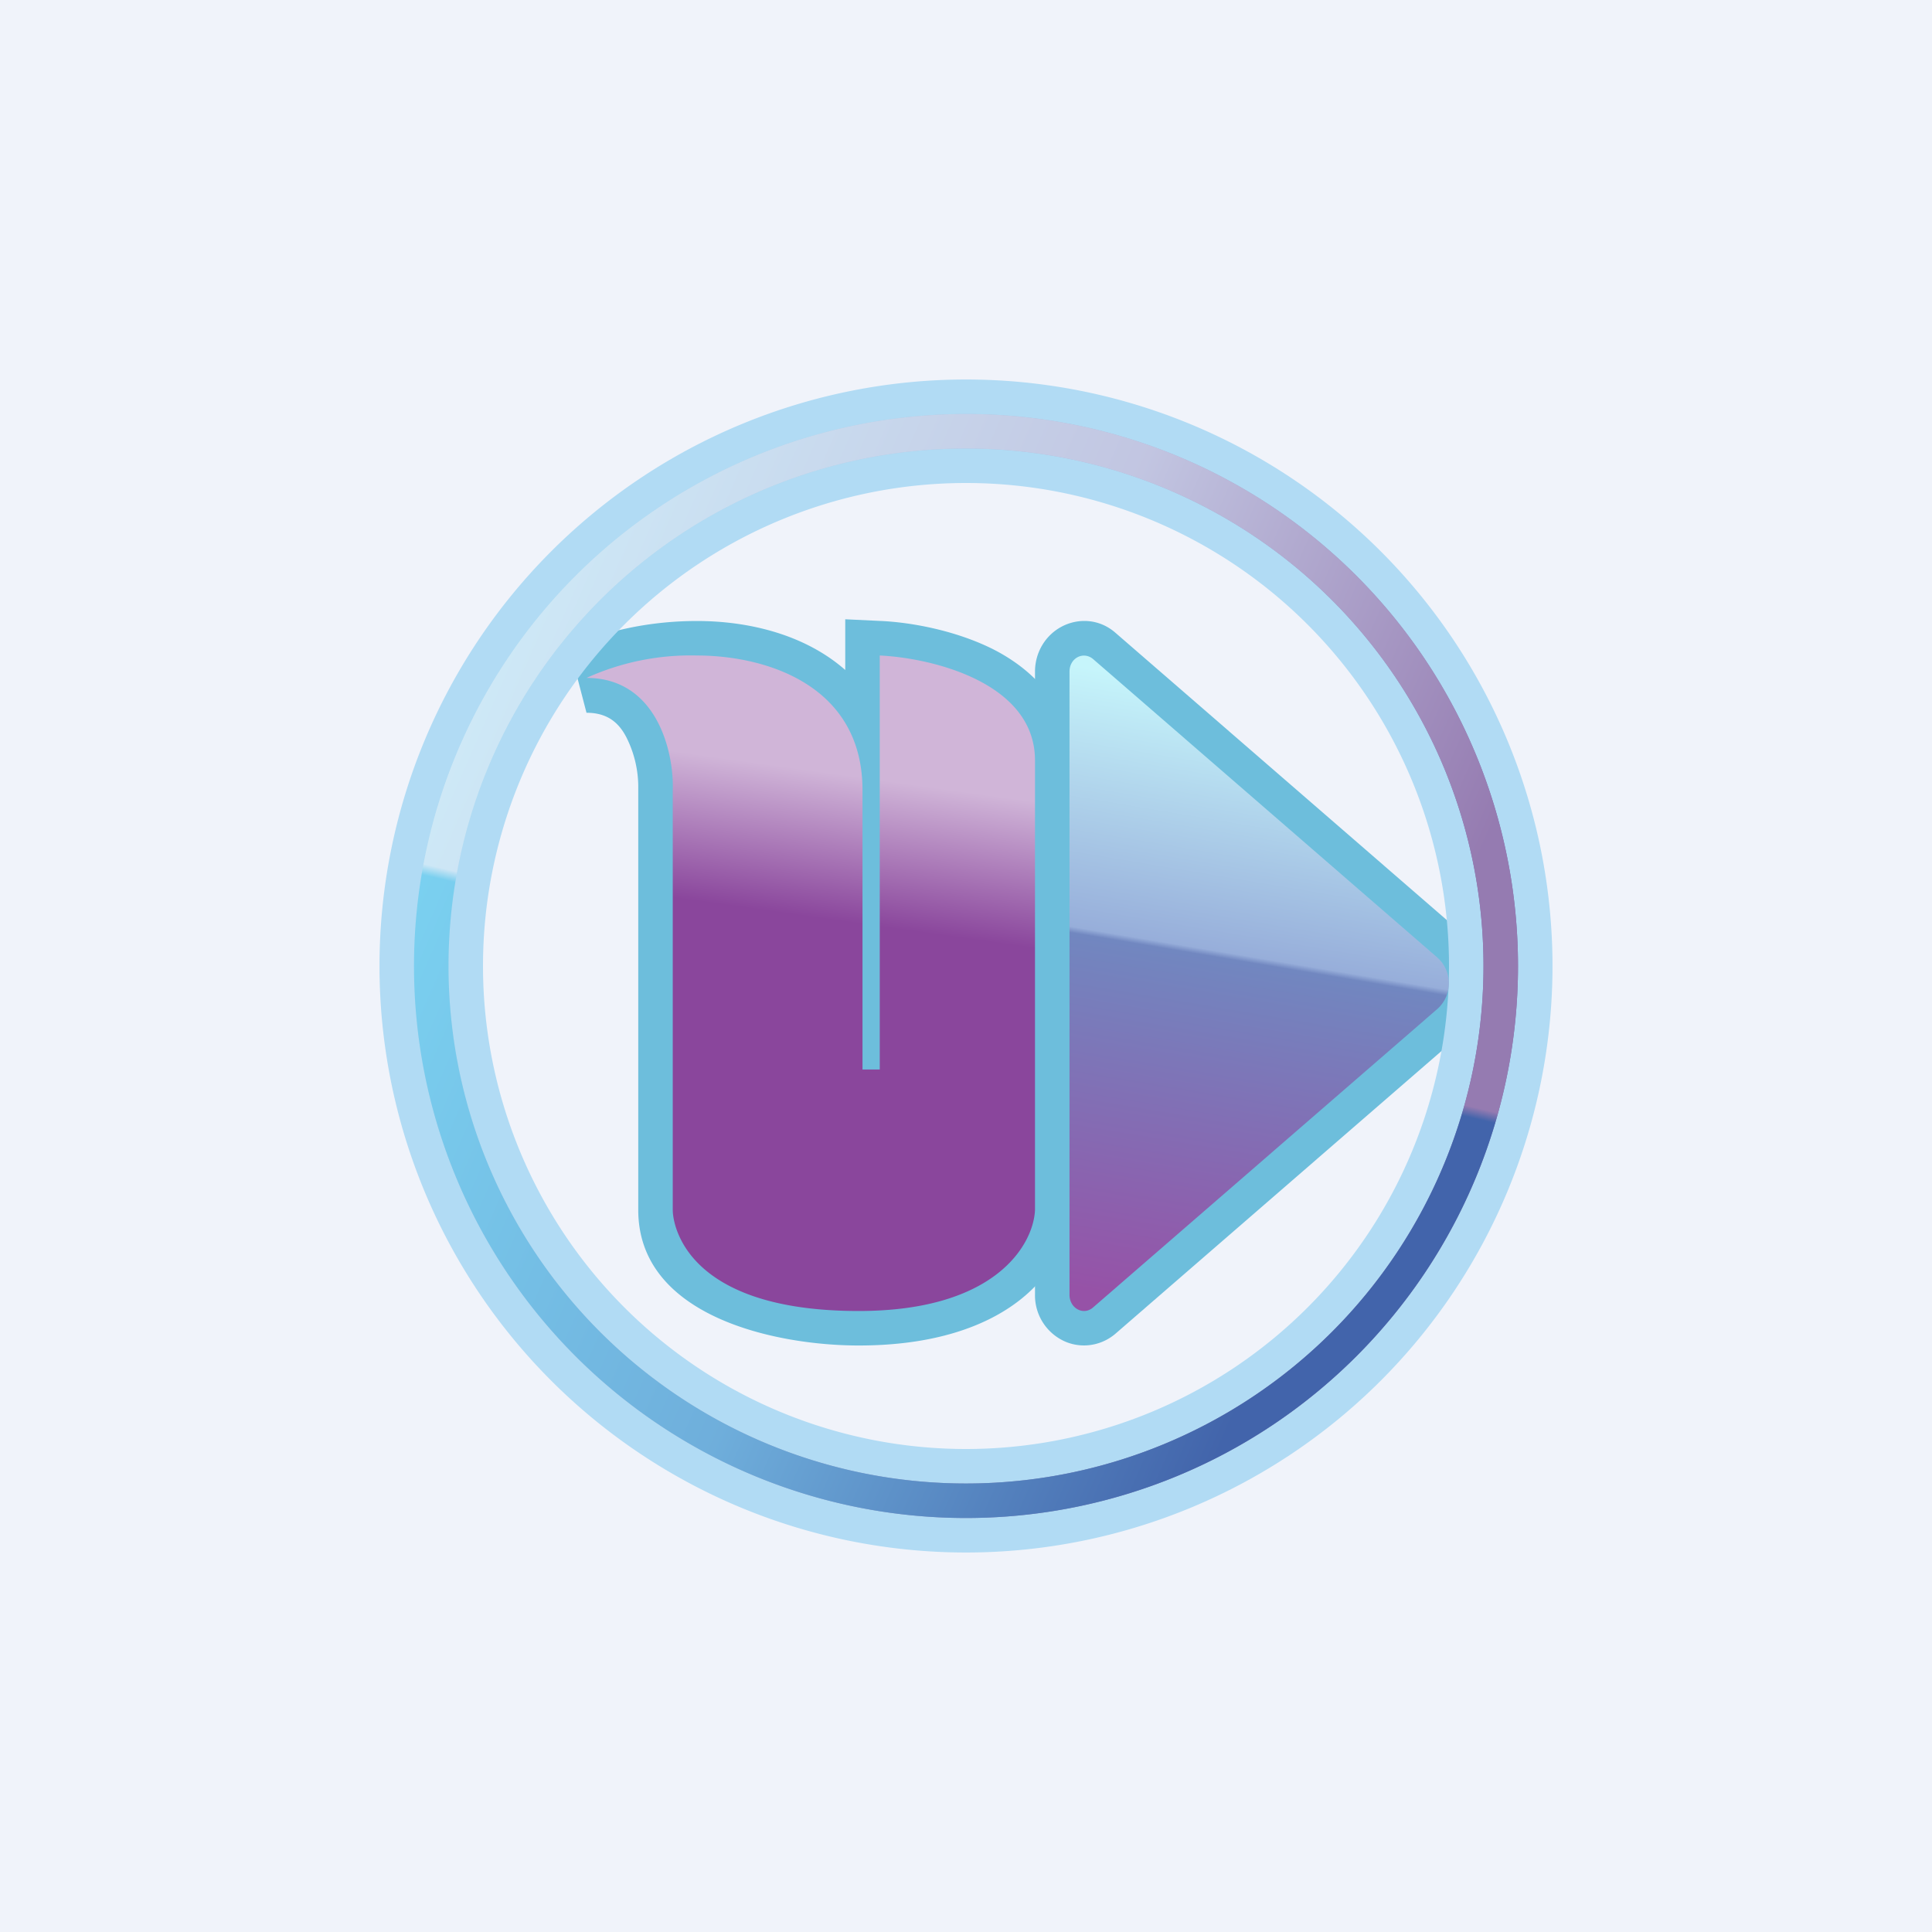 <!-- by TradeStack --><svg width="56" height="56" viewBox="0 0 56 56" xmlns="http://www.w3.org/2000/svg"><path fill="#F0F3FA" d="M0 0h56v56H0z"/><path d="M16.51 18.78c.56-.3 1.91-.78 3.69-.78 1.52 0 3.14.4 4.3 1.42v-1.47l1.05.05c.84.04 2.1.26 3.2.8 1.1.55 2.25 1.57 2.25 3.24V35.1c-.06 1.7-1.76 3.9-6.11 3.9-2.37 0-6.39-.82-6.39-3.93V22.88a3.2 3.2 0 0 0-.35-1.52c-.23-.44-.57-.7-1.15-.7l-.49-1.88Z" fill="#6DBEDC"/><path d="m42.33 29.99-10 8.67c-.47.4-1.1.43-1.57.17a1.46 1.46 0 0 1-.76-1.3V19.47c0-.56.3-1.05.76-1.3.48-.26 1.1-.24 1.57.17l10 8.67a2 2 0 0 1 0 2.98Z" fill="#6DBEDC"/><path fill-rule="evenodd" d="M28 45a17 17 0 1 0 0-34 17 17 0 0 0 0 34Zm0-3a14 14 0 1 0 0-28 14 14 0 0 0 0 28Z" fill="#B1DBF4"/><path d="M20.2 19a7.3 7.3 0 0 0-3.2.65c2.05 0 2.54 2.17 2.5 3.26v12.16c0 .43.38 2.93 5.39 2.93 4 0 5.07-1.95 5.11-2.93V22.04c0-2.26-3-2.97-4.5-3.04v12H25v-8.1c0-3.03-2.78-3.9-4.8-3.9Z" fill="url(#afbl2krx0)"/><path d="M41.68 27.77a1 1 0 0 1 0 1.46l-10 8.67c-.28.24-.68.02-.68-.37V19.47c0-.4.4-.6.68-.37l10 8.67Z" fill="url(#bfbl2krx0)"/><path fill-rule="evenodd" d="M28 44a16 16 0 1 0 0-32 16 16 0 0 0 0 32Zm0-1a15 15 0 1 0 0-30 15 15 0 0 0 0 30Z" fill="url(#cfbl2krx0)"/><path fill-rule="evenodd" d="M28 44a16 16 0 1 0 0-32 16 16 0 0 0 0 32Zm0-1a15 15 0 1 0 0-30 15 15 0 0 0 0 30Z" fill="url(#dfbl2krx0)" fill-opacity=".5"/><defs><linearGradient id="afbl2krx0" x1="26.06" y1="19" x2="23.4" y2="37.99" gradientUnits="userSpaceOnUse"><stop offset=".19" stop-color="#D0B5D8"/><stop offset=".41" stop-color="#8A469C"/></linearGradient><linearGradient id="bfbl2krx0" x1="37.6" y1="20.37" x2="34.65" y2="37.93" gradientUnits="userSpaceOnUse"><stop stop-color="#C6F5FB"/><stop offset=".42" stop-color="#97AEDA"/><stop offset=".43" stop-color="#7187C0"/><stop offset="1" stop-color="#9652A7"/></linearGradient><linearGradient id="cfbl2krx0" x1="12.9" y1="22.25" x2="42.2" y2="35.1" gradientUnits="userSpaceOnUse"><stop stop-color="#B2E0F0"/><stop offset=".47" stop-color="#9A99C5"/><stop offset=".89" stop-color="#410564"/></linearGradient><linearGradient id="dfbl2krx0" x1="32.28" y1="12.56" x2="25.18" y2="43.21" gradientUnits="userSpaceOnUse"><stop offset=".53" stop-color="#E9F1FE"/><stop offset=".54" stop-color="#44C4F1"/></linearGradient></defs></svg>